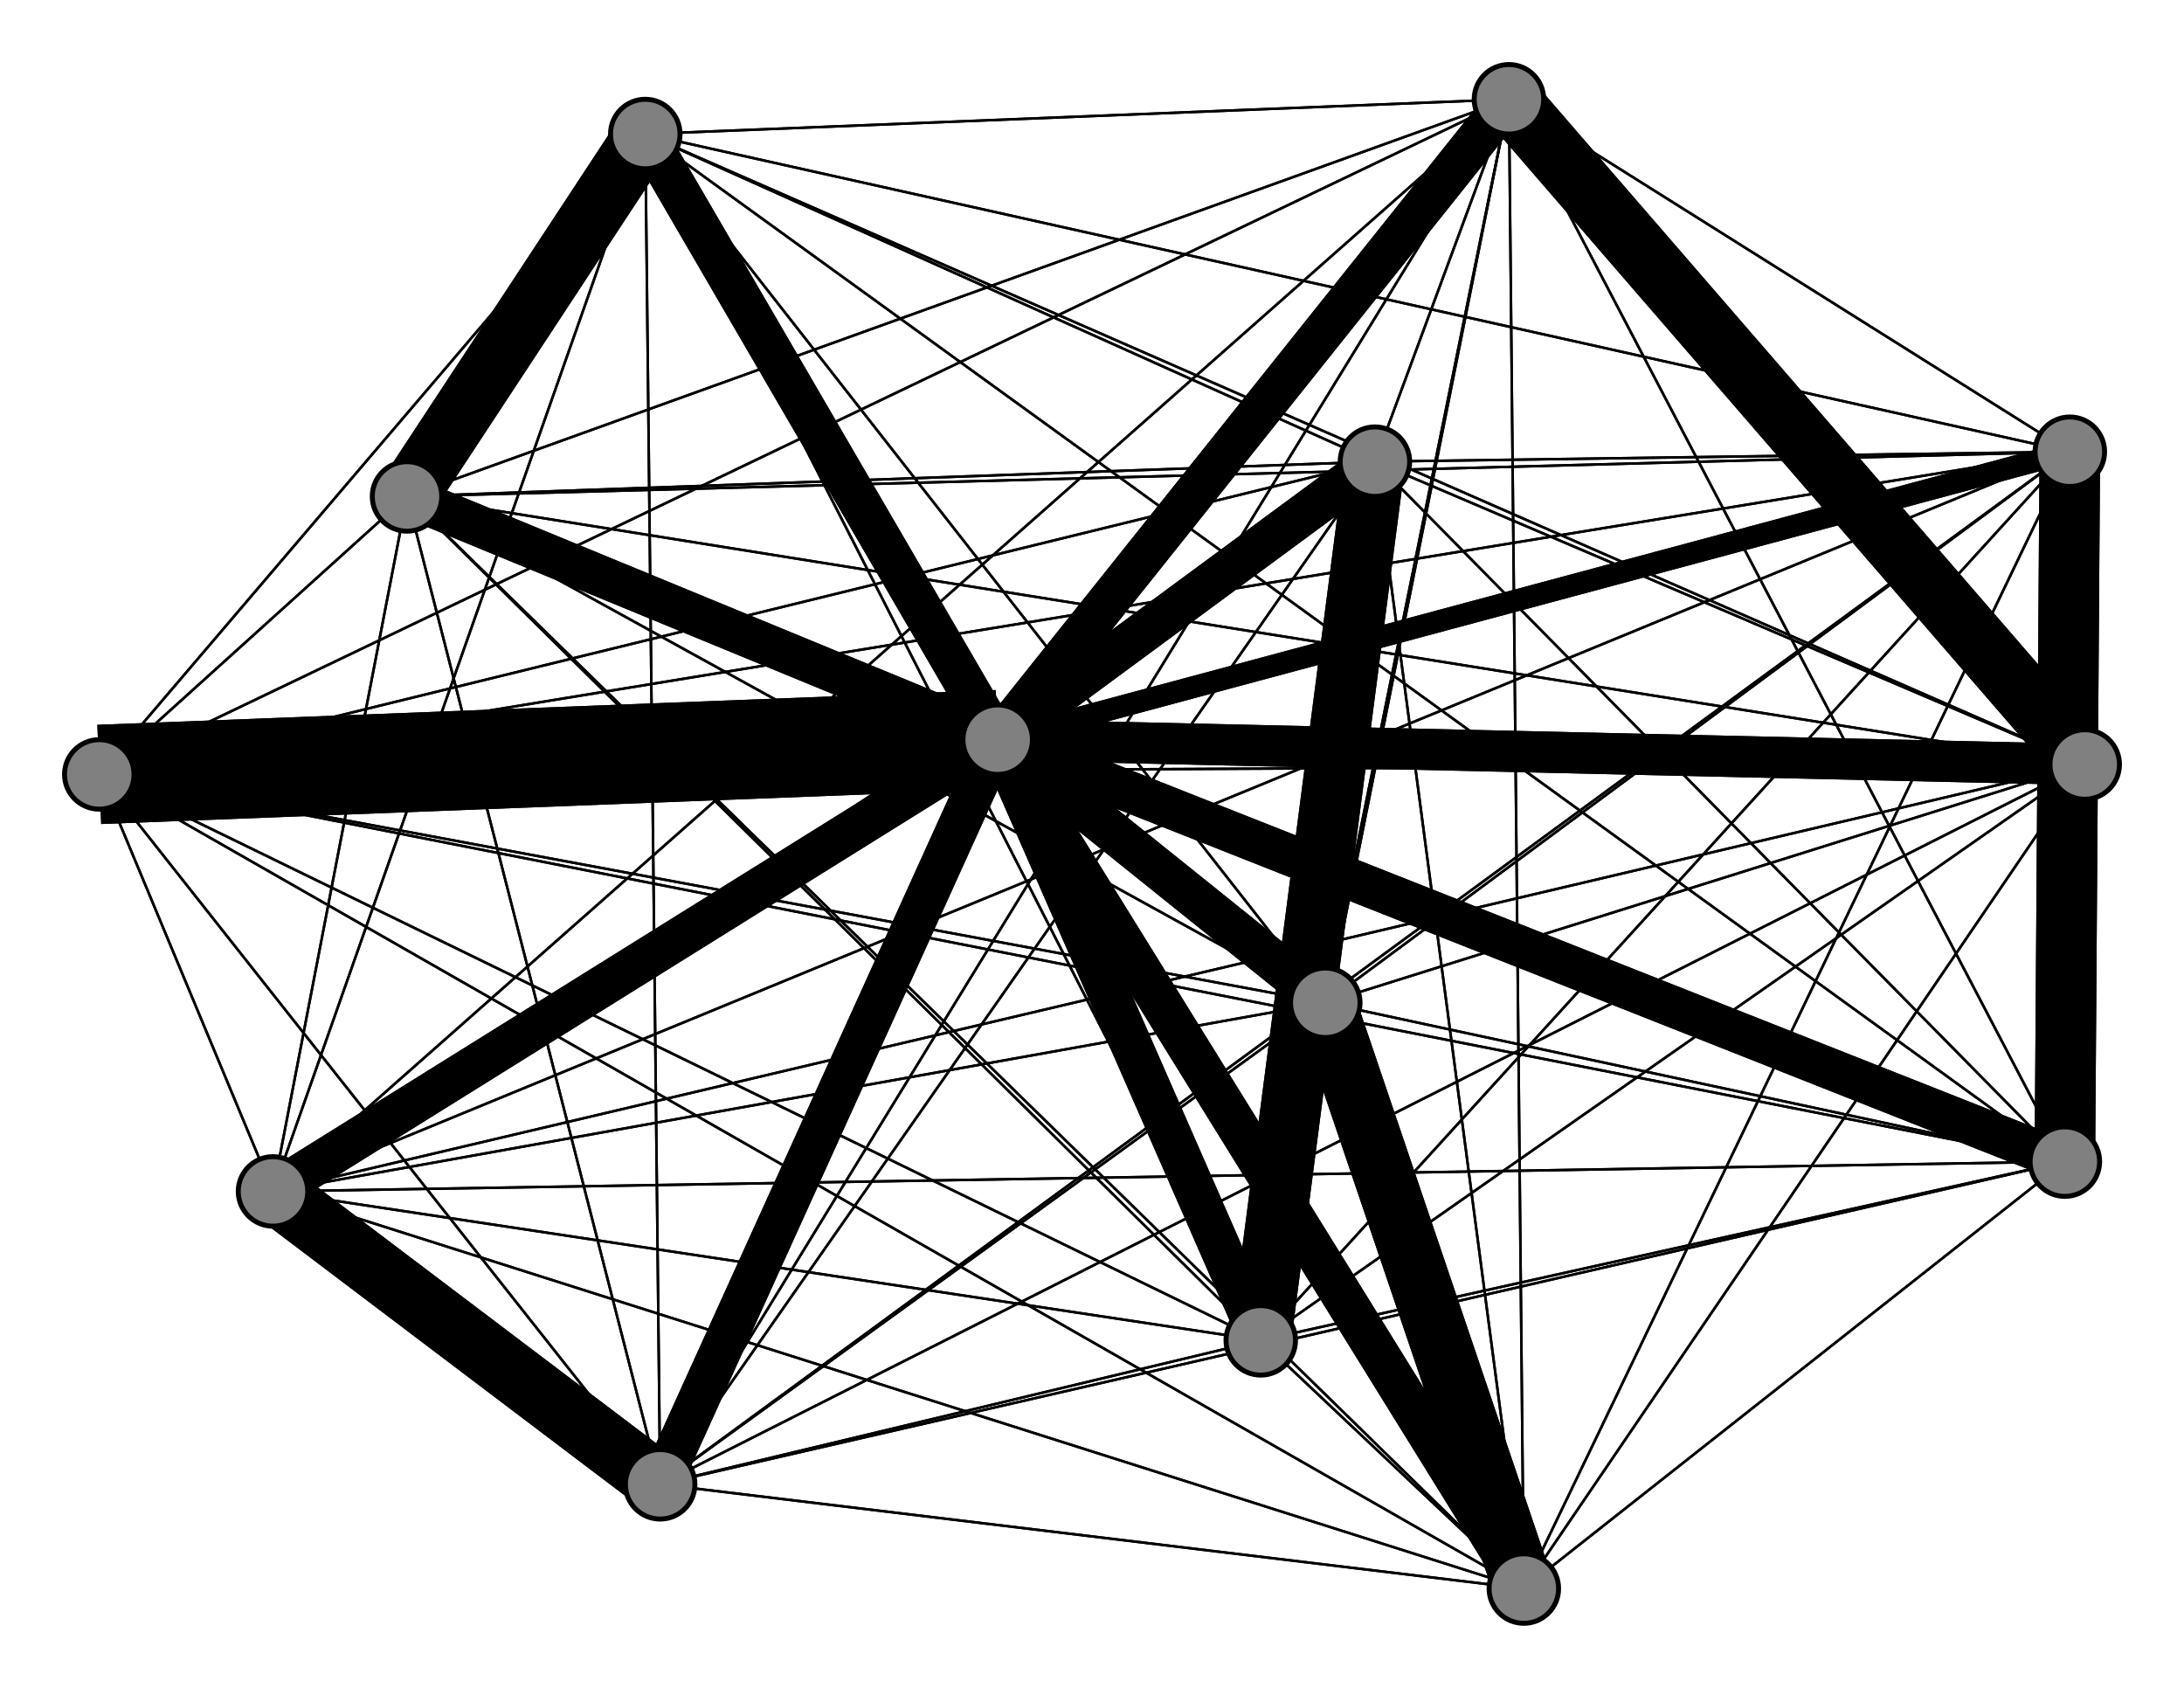 <svg width="440" height="340" xmlns="http://www.w3.org/2000/svg">
<path stroke-width="8.3" stroke="black" d="M 201 149 416 234"/>
<path stroke-width="0.5" stroke="black" d="M 267 202 130 27"/>
<path stroke-width="8.3" stroke="black" d="M 304 20 201 149"/>
<path stroke-width="0.5" stroke="black" d="M 304 20 416 234"/>
<path stroke-width="0.5" stroke="black" d="M 304 20 20 156"/>
<path stroke-width="0.5" stroke="black" d="M 304 20 82 100"/>
<path stroke-width="0.5" stroke="black" d="M 304 20 277 93"/>
<path stroke-width="0.5" stroke="black" d="M 304 20 133 299"/>
<path stroke-width="12.2" stroke="black" d="M 304 20 420 154"/>
<path stroke-width="0.5" stroke="black" d="M 267 202 417 91"/>
<path stroke-width="0.5" stroke="black" d="M 304 20 307 320"/>
<path stroke-width="0.5" stroke="black" d="M 304 20 55 240"/>
<path stroke-width="0.5" stroke="black" d="M 304 20 254 270"/>
<path stroke-width="0.5" stroke="black" d="M 304 20 417 91"/>
<path stroke-width="0.5" stroke="black" d="M 304 20 130 27"/>
<path stroke-width="8.3" stroke="black" d="M 55 240 201 149"/>
<path stroke-width="0.5" stroke="black" d="M 55 240 416 234"/>
<path stroke-width="0.5" stroke="black" d="M 55 240 20 156"/>
<path stroke-width="0.5" stroke="black" d="M 55 240 82 100"/>
<path stroke-width="0.5" stroke="black" d="M 304 20 267 202"/>
<path stroke-width="0.5" stroke="black" d="M 267 202 254 270"/>
<path stroke-width="0.5" stroke="black" d="M 267 202 55 240"/>
<path stroke-width="0.5" stroke="black" d="M 267 202 304 20"/>
<path stroke-width="0.5" stroke="black" d="M 307 320 20 156"/>
<path stroke-width="0.5" stroke="black" d="M 307 320 82 100"/>
<path stroke-width="0.5" stroke="black" d="M 307 320 277 93"/>
<path stroke-width="0.5" stroke="black" d="M 307 320 133 299"/>
<path stroke-width="0.5" stroke="black" d="M 307 320 420 154"/>
<path stroke-width="12.2" stroke="black" d="M 307 320 267 202"/>
<path stroke-width="0.5" stroke="black" d="M 307 320 304 20"/>
<path stroke-width="0.5" stroke="black" d="M 307 320 55 240"/>
<path stroke-width="0.5" stroke="black" d="M 307 320 254 270"/>
<path stroke-width="0.5" stroke="black" d="M 307 320 417 91"/>
<path stroke-width="0.5" stroke="black" d="M 307 320 130 27"/>
<path stroke-width="8.3" stroke="black" d="M 267 202 201 149"/>
<path stroke-width="0.5" stroke="black" d="M 267 202 416 234"/>
<path stroke-width="0.5" stroke="black" d="M 267 202 20 156"/>
<path stroke-width="0.5" stroke="black" d="M 267 202 82 100"/>
<path stroke-width="0.5" stroke="black" d="M 267 202 277 93"/>
<path stroke-width="0.5" stroke="black" d="M 267 202 133 299"/>
<path stroke-width="0.5" stroke="black" d="M 267 202 420 154"/>
<path stroke-width="12.2" stroke="black" d="M 267 202 307 320"/>
<path stroke-width="0.5" stroke="black" d="M 55 240 277 93"/>
<path stroke-width="12.2" stroke="black" d="M 55 240 133 299"/>
<path stroke-width="0.5" stroke="black" d="M 55 240 420 154"/>
<path stroke-width="0.5" stroke="black" d="M 55 240 307 320"/>
<path stroke-width="0.5" stroke="black" d="M 417 91 133 299"/>
<path stroke-width="0.5" stroke="black" d="M 417 91 420 154"/>
<path stroke-width="0.5" stroke="black" d="M 417 91 307 320"/>
<path stroke-width="0.5" stroke="black" d="M 417 91 267 202"/>
<path stroke-width="0.5" stroke="black" d="M 417 91 304 20"/>
<path stroke-width="0.5" stroke="black" d="M 417 91 55 240"/>
<path stroke-width="0.5" stroke="black" d="M 417 91 254 270"/>
<path stroke-width="0.5" stroke="black" d="M 417 91 130 27"/>
<path stroke-width="8.3" stroke="black" d="M 130 27 201 149"/>
<path stroke-width="0.5" stroke="black" d="M 130 27 416 234"/>
<path stroke-width="0.5" stroke="black" d="M 130 27 20 156"/>
<path stroke-width="12.2" stroke="black" d="M 130 27 82 100"/>
<path stroke-width="0.5" stroke="black" d="M 130 27 277 93"/>
<path stroke-width="0.5" stroke="black" d="M 130 27 133 299"/>
<path stroke-width="0.5" stroke="black" d="M 130 27 420 154"/>
<path stroke-width="0.5" stroke="black" d="M 130 27 307 320"/>
<path stroke-width="0.5" stroke="black" d="M 130 27 267 202"/>
<path stroke-width="0.5" stroke="black" d="M 130 27 304 20"/>
<path stroke-width="0.5" stroke="black" d="M 130 27 55 240"/>
<path stroke-width="0.5" stroke="black" d="M 417 91 277 93"/>
<path stroke-width="0.5" stroke="black" d="M 307 320 416 234"/>
<path stroke-width="0.5" stroke="black" d="M 417 91 82 100"/>
<path stroke-width="12.2" stroke="black" d="M 417 91 416 234"/>
<path stroke-width="0.5" stroke="black" d="M 55 240 267 202"/>
<path stroke-width="0.5" stroke="black" d="M 55 240 304 20"/>
<path stroke-width="0.5" stroke="black" d="M 55 240 254 270"/>
<path stroke-width="0.5" stroke="black" d="M 55 240 417 91"/>
<path stroke-width="0.5" stroke="black" d="M 55 240 130 27"/>
<path stroke-width="8.3" stroke="black" d="M 254 270 201 149"/>
<path stroke-width="0.5" stroke="black" d="M 254 270 416 234"/>
<path stroke-width="0.5" stroke="black" d="M 254 270 20 156"/>
<path stroke-width="0.5" stroke="black" d="M 254 270 82 100"/>
<path stroke-width="12.2" stroke="black" d="M 254 270 277 93"/>
<path stroke-width="0.5" stroke="black" d="M 254 270 133 299"/>
<path stroke-width="0.5" stroke="black" d="M 254 270 420 154"/>
<path stroke-width="0.5" stroke="black" d="M 254 270 307 320"/>
<path stroke-width="0.5" stroke="black" d="M 254 270 267 202"/>
<path stroke-width="0.5" stroke="black" d="M 254 270 304 20"/>
<path stroke-width="0.5" stroke="black" d="M 254 270 55 240"/>
<path stroke-width="0.5" stroke="black" d="M 254 270 417 91"/>
<path stroke-width="0.5" stroke="black" d="M 254 270 130 27"/>
<path stroke-width="4.4" stroke="black" d="M 417 91 201 149"/>
<path stroke-width="0.5" stroke="black" d="M 417 91 20 156"/>
<path stroke-width="8.3" stroke="black" d="M 307 320 201 149"/>
<path stroke-width="0.5" stroke="black" d="M 420 154 130 27"/>
<path stroke-width="0.5" stroke="black" d="M 420 154 417 91"/>
<path stroke-width="12.2" stroke="black" d="M 416 234 417 91"/>
<path stroke-width="0.5" stroke="black" d="M 416 234 130 27"/>
<path stroke-width="20.0" stroke="black" d="M 20 156 201 149"/>
<path stroke-width="0.5" stroke="black" d="M 20 156 416 234"/>
<path stroke-width="0.5" stroke="black" d="M 20 156 82 100"/>
<path stroke-width="0.5" stroke="black" d="M 20 156 277 93"/>
<path stroke-width="0.5" stroke="black" d="M 20 156 133 299"/>
<path stroke-width="0.5" stroke="black" d="M 20 156 420 154"/>
<path stroke-width="0.5" stroke="black" d="M 20 156 307 320"/>
<path stroke-width="0.5" stroke="black" d="M 20 156 267 202"/>
<path stroke-width="0.5" stroke="black" d="M 20 156 304 20"/>
<path stroke-width="0.5" stroke="black" d="M 20 156 55 240"/>
<path stroke-width="0.5" stroke="black" d="M 20 156 254 270"/>
<path stroke-width="0.5" stroke="black" d="M 20 156 417 91"/>
<path stroke-width="0.5" stroke="black" d="M 20 156 130 27"/>
<path stroke-width="8.3" stroke="black" d="M 82 100 201 149"/>
<path stroke-width="0.5" stroke="black" d="M 82 100 416 234"/>
<path stroke-width="0.5" stroke="black" d="M 82 100 20 156"/>
<path stroke-width="0.5" stroke="black" d="M 82 100 277 93"/>
<path stroke-width="0.5" stroke="black" d="M 416 234 254 270"/>
<path stroke-width="0.5" stroke="black" d="M 82 100 133 299"/>
<path stroke-width="0.5" stroke="black" d="M 416 234 55 240"/>
<path stroke-width="0.5" stroke="black" d="M 416 234 267 202"/>
<path stroke-width="20.0" stroke="black" d="M 201 149 20 156"/>
<path stroke-width="8.3" stroke="black" d="M 201 149 82 100"/>
<path stroke-width="8.3" stroke="black" d="M 201 149 277 93"/>
<path stroke-width="8.3" stroke="black" d="M 201 149 133 299"/>
<path stroke-width="8.3" stroke="black" d="M 201 149 420 154"/>
<path stroke-width="8.3" stroke="black" d="M 201 149 307 320"/>
<path stroke-width="8.3" stroke="black" d="M 201 149 267 202"/>
<path stroke-width="8.3" stroke="black" d="M 201 149 304 20"/>
<path stroke-width="8.3" stroke="black" d="M 201 149 55 240"/>
<path stroke-width="8.3" stroke="black" d="M 201 149 254 270"/>
<path stroke-width="4.4" stroke="black" d="M 201 149 417 91"/>
<path stroke-width="8.3" stroke="black" d="M 201 149 130 27"/>
<path stroke-width="8.3" stroke="black" d="M 416 234 201 149"/>
<path stroke-width="0.5" stroke="black" d="M 416 234 20 156"/>
<path stroke-width="0.5" stroke="black" d="M 416 234 82 100"/>
<path stroke-width="0.5" stroke="black" d="M 416 234 277 93"/>
<path stroke-width="0.5" stroke="black" d="M 416 234 133 299"/>
<path stroke-width="0.5" stroke="black" d="M 416 234 420 154"/>
<path stroke-width="0.5" stroke="black" d="M 416 234 307 320"/>
<path stroke-width="0.5" stroke="black" d="M 416 234 304 20"/>
<path stroke-width="0.5" stroke="black" d="M 130 27 254 270"/>
<path stroke-width="0.5" stroke="black" d="M 82 100 420 154"/>
<path stroke-width="0.5" stroke="black" d="M 82 100 267 202"/>
<path stroke-width="0.5" stroke="black" d="M 133 299 420 154"/>
<path stroke-width="0.5" stroke="black" d="M 133 299 307 320"/>
<path stroke-width="0.5" stroke="black" d="M 133 299 267 202"/>
<path stroke-width="0.5" stroke="black" d="M 133 299 304 20"/>
<path stroke-width="12.2" stroke="black" d="M 133 299 55 240"/>
<path stroke-width="0.5" stroke="black" d="M 133 299 254 270"/>
<path stroke-width="0.5" stroke="black" d="M 133 299 417 91"/>
<path stroke-width="0.5" stroke="black" d="M 133 299 130 27"/>
<path stroke-width="8.3" stroke="black" d="M 420 154 201 149"/>
<path stroke-width="0.5" stroke="black" d="M 420 154 416 234"/>
<path stroke-width="0.5" stroke="black" d="M 420 154 20 156"/>
<path stroke-width="0.5" stroke="black" d="M 420 154 82 100"/>
<path stroke-width="0.5" stroke="black" d="M 420 154 277 93"/>
<path stroke-width="0.5" stroke="black" d="M 420 154 133 299"/>
<path stroke-width="0.5" stroke="black" d="M 420 154 307 320"/>
<path stroke-width="0.5" stroke="black" d="M 420 154 267 202"/>
<path stroke-width="12.2" stroke="black" d="M 420 154 304 20"/>
<path stroke-width="0.5" stroke="black" d="M 420 154 55 240"/>
<path stroke-width="0.5" stroke="black" d="M 420 154 254 270"/>
<path stroke-width="0.5" stroke="black" d="M 133 299 277 93"/>
<path stroke-width="0.5" stroke="black" d="M 82 100 307 320"/>
<path stroke-width="0.5" stroke="black" d="M 133 299 82 100"/>
<path stroke-width="0.5" stroke="black" d="M 133 299 416 234"/>
<path stroke-width="0.5" stroke="black" d="M 82 100 304 20"/>
<path stroke-width="0.5" stroke="black" d="M 82 100 55 240"/>
<path stroke-width="0.5" stroke="black" d="M 82 100 254 270"/>
<path stroke-width="0.5" stroke="black" d="M 82 100 417 91"/>
<path stroke-width="12.2" stroke="black" d="M 82 100 130 27"/>
<path stroke-width="8.3" stroke="black" d="M 277 93 201 149"/>
<path stroke-width="0.5" stroke="black" d="M 277 93 416 234"/>
<path stroke-width="0.5" stroke="black" d="M 277 93 20 156"/>
<path stroke-width="0.5" stroke="black" d="M 277 93 82 100"/>
<path stroke-width="0.5" stroke="black" d="M 277 93 133 299"/>
<path stroke-width="0.5" stroke="black" d="M 277 93 420 154"/>
<path stroke-width="0.5" stroke="black" d="M 277 93 307 320"/>
<path stroke-width="0.5" stroke="black" d="M 277 93 267 202"/>
<path stroke-width="0.5" stroke="black" d="M 277 93 304 20"/>
<path stroke-width="0.5" stroke="black" d="M 277 93 55 240"/>
<path stroke-width="12.2" stroke="black" d="M 277 93 254 270"/>
<path stroke-width="0.5" stroke="black" d="M 277 93 417 91"/>
<path stroke-width="0.5" stroke="black" d="M 277 93 130 27"/>
<path stroke-width="8.3" stroke="black" d="M 133 299 201 149"/>
<path stroke-width="0.5" stroke="black" d="M 133 299 20 156"/>
<path stroke-width="0.5" stroke="black" d="M 130 27 417 91"/>
<circle cx="201" cy="149" r="7.0" style="fill:gray;stroke:black;stroke-width:1.0"/>
<circle cx="416" cy="234" r="7.0" style="fill:gray;stroke:black;stroke-width:1.0"/>
<circle cx="20" cy="156" r="7.0" style="fill:gray;stroke:black;stroke-width:1.0"/>
<circle cx="82" cy="100" r="7.0" style="fill:gray;stroke:black;stroke-width:1.0"/>
<circle cx="277" cy="93" r="7.0" style="fill:gray;stroke:black;stroke-width:1.0"/>
<circle cx="133" cy="299" r="7.0" style="fill:gray;stroke:black;stroke-width:1.0"/>
<circle cx="420" cy="154" r="7.0" style="fill:gray;stroke:black;stroke-width:1.0"/>
<circle cx="307" cy="320" r="7.0" style="fill:gray;stroke:black;stroke-width:1.0"/>
<circle cx="267" cy="202" r="7.0" style="fill:gray;stroke:black;stroke-width:1.0"/>
<circle cx="304" cy="20" r="7.0" style="fill:gray;stroke:black;stroke-width:1.0"/>
<circle cx="55" cy="240" r="7.0" style="fill:gray;stroke:black;stroke-width:1.0"/>
<circle cx="254" cy="270" r="7.0" style="fill:gray;stroke:black;stroke-width:1.0"/>
<circle cx="417" cy="91" r="7.0" style="fill:gray;stroke:black;stroke-width:1.0"/>
<circle cx="130" cy="27" r="7.0" style="fill:gray;stroke:black;stroke-width:1.0"/>
</svg>
